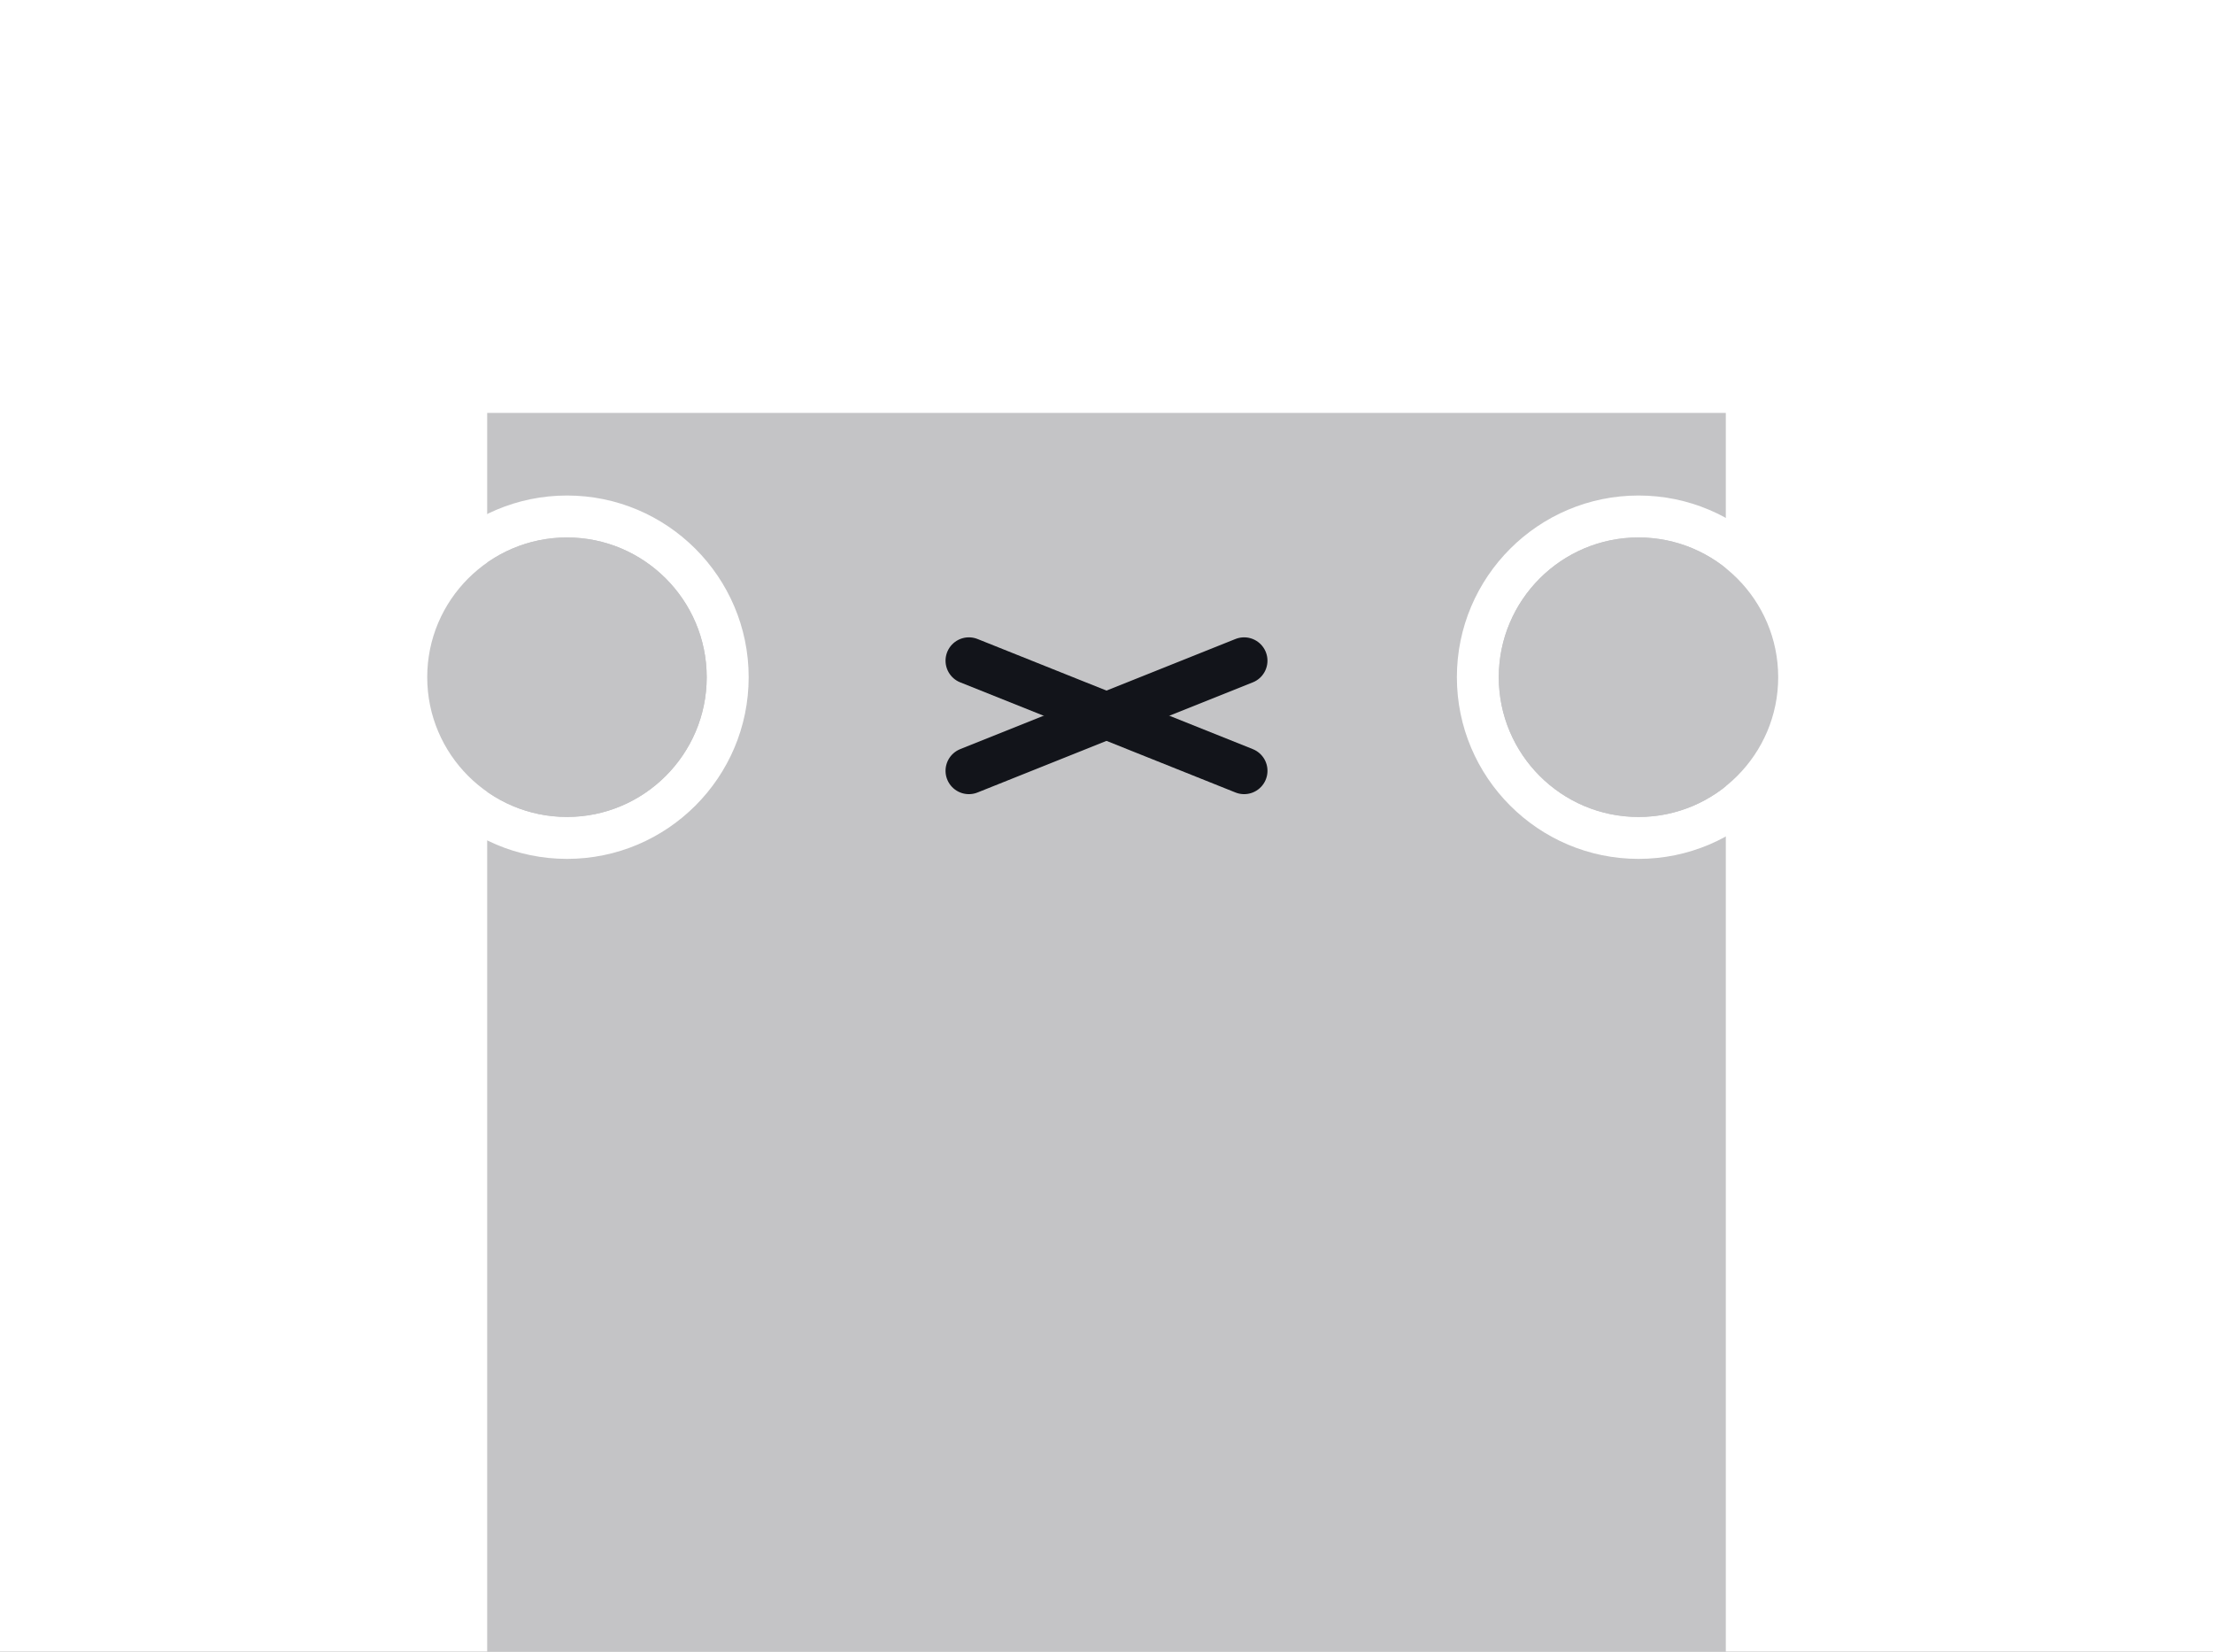 <svg width="134" height="100" viewBox="0 0 134 100" fill="none" xmlns="http://www.w3.org/2000/svg">
<rect x="0" y="0" width="134" height="100" fill="#808080" stroke="none"/>
<g clip-path="url(#clip0_9523_16963)">
<rect width="134" height="100" fill="white"/>
<path d="M104.5 25L29.5 25L29.5 100H104.5V25Z" fill="#C4C4C6"/>
<path d="M99.215 30C93.149 30 88.216 34.935 88.216 41C88.216 47.064 93.151 52 99.215 52C105.279 52 110.216 47.064 110.216 41C110.216 34.935 105.281 30 99.215 30ZM99.215 49.463C94.55 49.463 90.755 45.667 90.755 41.002C90.755 36.337 94.55 32.541 99.215 32.541C103.88 32.541 107.675 36.337 107.675 41.002C107.675 45.667 103.88 49.463 99.215 49.463Z" fill="white"/>
<path d="M99.212 32.539C94.547 32.539 90.751 36.335 90.751 41C90.751 45.666 94.547 49.461 99.212 49.461C103.877 49.461 107.672 45.666 107.672 41C107.672 36.335 103.877 32.539 99.212 32.539Z" fill="#C4C4C6"/>
<path d="M34.334 30C28.268 30 23.333 34.935 23.333 41.001C23.333 47.067 28.268 52 34.334 52C40.4 52 45.333 47.065 45.333 41.001C45.333 34.937 40.398 30 34.334 30ZM34.334 49.461C29.669 49.461 25.874 45.666 25.874 41.001C25.874 36.336 29.669 32.541 34.334 32.541C38.999 32.541 42.794 36.336 42.794 41.001C42.794 45.666 38.999 49.461 34.334 49.461Z" fill="white"/>
<path d="M34.329 32.54C29.664 32.54 25.869 36.335 25.869 41C25.869 45.665 29.664 49.46 34.329 49.46C38.994 49.46 42.789 45.665 42.789 41C42.789 36.335 38.994 32.54 34.329 32.54Z" fill="#C4C4C6"/>
<path d="M58.667 40L75.334 46.667" stroke="#12141A" stroke-width="2.827" stroke-linecap="round"/>
<path d="M75.333 40L58.667 46.667" stroke="#12141A" stroke-width="2.827" stroke-linecap="round"/>
</g>
<defs>
<clipPath id="clip0_9523_16963">
<rect width="134" height="100" fill="white"/>
</clipPath>
</defs>
</svg>
